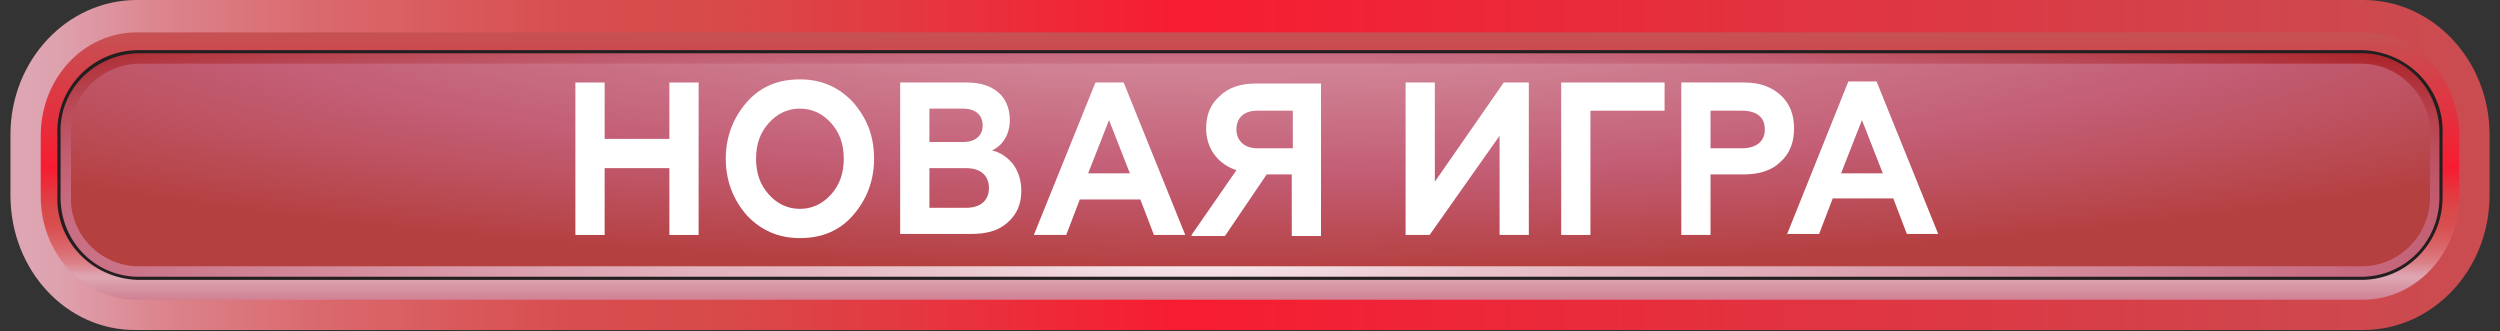 <?xml version="1.0" encoding="utf-8"?>
<!-- Generator: Adobe Illustrator 23.1.1, SVG Export Plug-In . SVG Version: 6.00 Build 0)  -->
<svg version="1.1" id="Layer_1" xmlns="http://www.w3.org/2000/svg" xmlns:xlink="http://www.w3.org/1999/xlink" x="0px" y="0px"
	 viewBox="0 0 239.4 31.7" style="enable-background:new 0 0 239.4 31.7;" xml:space="preserve">
<rect x="0" y="0" width="239.4" height="31.7" fill="#333333" stroke="none"/>
<style type="text/css">
	.st0{fill:url(#SVGID_1_);}
	.st1{fill:url(#SVGID_2_);}
	.st2{fill:#231F20;}
	.st3{fill:url(#SVGID_3_);}
	.st4{fill:url(#SVGID_4_);}
	.st5{enable-background:new    ;}
	.st6{fill:#FFFFFF;}
</style>
<title>new_game_04</title>
<g>
	<g id="new_game_04">
		<g id="Layer_6">
			
				<linearGradient id="SVGID_1_" gradientUnits="userSpaceOnUse" x1="382.947" y1="2548.8" x2="7.252" y2="2548.8" gradientTransform="matrix(0.95 0 0 0.15 -72.62 -366.49)">
				<stop  offset="1.000000e-02" style="stop-color:#DFA8B5"/>
				<stop  offset="7.000000e-02" style="stop-color:#BF5858"/>
				<stop  offset="0.5" style="stop-color:#F71C31"/>
				<stop  offset="0.62" style="stop-color:#D84A4A"/>
				<stop  offset="0.66" style="stop-color:#D84D4E"/>
				<stop  offset="0.69" style="stop-color:#D9585A"/>
				<stop  offset="0.73" style="stop-color:#DA696E"/>
				<stop  offset="0.77" style="stop-color:#DC828A"/>
				<stop  offset="0.8" style="stop-color:#DEA1AE"/>
				<stop  offset="0.81" style="stop-color:#DEA6B3"/>
				<stop  offset="1" style="stop-color:#B33553"/>
			</linearGradient>
			<path class="st0" d="M13.1,0h213.2c6.7,0,12.1,5.8,12.1,12.9v5.8c0,7.1-5.4,12.9-12.1,12.9H13.1C6.4,31.7,1,25.9,1,18.7v-5.8
				C1,5.8,6.4,0,13.1,0z"/>
			
				<linearGradient id="SVGID_2_" gradientUnits="userSpaceOnUse" x1="202.421" y1="2437.023" x2="202.421" y2="2663.623" gradientTransform="matrix(0.95 0 0 0.15 -72.62 -366.49)">
				<stop  offset="1.000000e-02" style="stop-color:#DFA8B5"/>
				<stop  offset="7.000000e-02" style="stop-color:#BF5858"/>
				<stop  offset="0.5" style="stop-color:#F71C31"/>
				<stop  offset="0.62" style="stop-color:#D84A4A"/>
				<stop  offset="0.66" style="stop-color:#D84D4E"/>
				<stop  offset="0.69" style="stop-color:#D9585A"/>
				<stop  offset="0.73" style="stop-color:#DA696E"/>
				<stop  offset="0.77" style="stop-color:#DC828A"/>
				<stop  offset="0.8" style="stop-color:#DEA1AE"/>
				<stop  offset="0.81" style="stop-color:#DEA6B3"/>
				<stop  offset="1" style="stop-color:#B33553"/>
			</linearGradient>
			<path class="st1" d="M13.1,3.1h213.2c5.1,0,9.2,4.4,9.2,9.9v5.8c0,5.4-4.1,9.9-9.2,9.9H13.1c-5.1,0-9.2-4.4-9.2-9.9v-5.8
				C3.9,7.5,8,3.1,13.1,3.1z"/>
			<path class="st2" d="M13.1,4.8h213.2c4.4,0.2,7.8,3.8,7.6,8.1v5.8c0.1,4.4-3.3,8-7.6,8.1H13.1c-4.4-0.2-7.8-3.8-7.6-8.1v-5.8
				C5.3,8.6,8.7,4.9,13.1,4.8z"/>
			
				<radialGradient id="SVGID_3_" cx="197.204" cy="2608.22" r="180.782" gradientTransform="matrix(0.95 0 0 0.16 -72.62 -393.508)" gradientUnits="userSpaceOnUse">
				<stop  offset="0" style="stop-color:#FFFFFF"/>
				<stop  offset="8.000000e-02" style="stop-color:#F3DEE3"/>
				<stop  offset="0.16" style="stop-color:#EAC6CE"/>
				<stop  offset="0.23" style="stop-color:#E4B7C1"/>
				<stop  offset="0.29" style="stop-color:#E2B2BD"/>
				<stop  offset="0.65" style="stop-color:#C76A80"/>
				<stop  offset="0.81" style="stop-color:#B7434F"/>
				<stop  offset="1" style="stop-color:#A30F0F"/>
			</radialGradient>
			<path class="st3" d="M13.1,5.1h213.2c4.2,0.1,7.4,3.6,7.3,7.8v5.8c0.1,4.2-3.1,7.7-7.3,7.8H13.1c-4.2-0.1-7.4-3.6-7.3-7.8v-5.8
				C5.6,8.7,8.9,5.3,13.1,5.1z"/>
			
				<radialGradient id="SVGID_4_" cx="202.101" cy="2455.23" r="165.122" gradientTransform="matrix(0.95 0 0 0.16 -72.62 -393.508)" gradientUnits="userSpaceOnUse">
				<stop  offset="0" style="stop-color:#EFD4DA"/>
				<stop  offset="1.000000e-02" style="stop-color:#EED0D7"/>
				<stop  offset="9.000000e-02" style="stop-color:#E1AEBA"/>
				<stop  offset="0.16" style="stop-color:#D896A5"/>
				<stop  offset="0.23" style="stop-color:#D28798"/>
				<stop  offset="0.29" style="stop-color:#D08294"/>
				<stop  offset="0.65" style="stop-color:#C35E76"/>
				<stop  offset="0.97" style="stop-color:#B64346"/>
				<stop  offset="1" style="stop-color:#B54040"/>
			</radialGradient>
			<path class="st4" d="M13.1,6.1h213.2c3.6,0.1,6.5,3.2,6.4,6.8v5.8c0.1,3.6-2.7,6.7-6.4,6.8H13.1c-3.6-0.1-6.5-3.2-6.3-6.8v-5.8
				C6.6,9.3,9.5,6.3,13.1,6.1z"/>
			<g>
				<g class="st5">
					<path class="st6" d="M55.1,22.5V7.9h2.8v5.4h6.2V7.9h2.8v14.6h-2.8v-6.4h-6.2v6.4H55.1z"/>
					<path class="st6" d="M71.5,9.8c1.3-1.5,3-2.2,5.1-2.2c2,0,3.7,0.7,5.1,2.2c1.3,1.5,2,3.2,2,5.4c0,2.1-0.7,3.9-2,5.4
						c-1.3,1.5-3,2.2-5.1,2.2c-2,0-3.7-0.7-5.1-2.2c-1.3-1.5-2-3.3-2-5.4C69.5,13.1,70.2,11.3,71.5,9.8z M76.6,20
						c1.2,0,2.2-0.5,3-1.4s1.2-2,1.2-3.4s-0.4-2.5-1.2-3.4c-0.8-0.9-1.8-1.4-3-1.4c-1.2,0-2.2,0.5-3,1.4c-0.8,0.9-1.2,2-1.2,3.4
						s0.4,2.5,1.2,3.4S75.4,20,76.6,20z"/>
					<path class="st6" d="M86.2,22.5V7.9h6.4c2.5,0,4.1,1.3,4.1,3.6c0,1.5-0.8,2.5-1.7,2.9c0.8,0.2,1.4,0.6,2,1.3
						c0.5,0.7,0.8,1.5,0.8,2.6c0,1.2-0.4,2.2-1.3,3c-0.9,0.8-2,1.1-3.5,1.1H86.2z M89,13.6h3.2c1.2,0,1.9-0.6,1.9-1.6
						c0-1-0.7-1.6-1.9-1.6H89V13.6z M89,19.9h3.5c1.4,0,2.2-0.7,2.2-1.9c0-1.2-0.8-1.9-2.2-1.9H89V19.9z"/>
					<path class="st6" d="M99,22.5l5.9-14.6h2.7l5.9,14.6h-3l-1.3-3.4h-5.8l-1.3,3.4H99z M104.2,16.6h4l-2-5.1L104.2,16.6z"/>
					<path class="st6" d="M114.1,22.5l4.3-6.2c-1.8-0.6-2.9-2.1-2.9-4c0-1.3,0.4-2.3,1.3-3.1c0.8-0.8,2-1.2,3.4-1.2h6.3v14.6h-2.8
						v-5.9h-2.4l-4,5.9H114.1z M123.8,14.1v-3.5h-3.4c-1.3,0-2,0.7-2,1.8c0,1.1,0.8,1.8,2,1.8H123.8z"/>
					<path class="st6" d="M134.6,22.5V7.9h2.8v9.5l6.6-9.5h2.4v14.6h-2.8v-9.5l-6.7,9.5H134.6z"/>
				</g>
				<g class="st5">
					<path class="st6" d="M149.5,22.5V7.9h9.9v2.7h-7.1v11.9H149.5z"/>
				</g>
				<g class="st5">
					<path class="st6" d="M161,22.5V7.9h6c1.5,0,2.6,0.4,3.5,1.2c0.9,0.8,1.3,1.9,1.3,3.2s-0.4,2.4-1.3,3.2c-0.8,0.8-2,1.2-3.5,1.2
						h-3.2v5.8H161z M163.8,14.2h3c1.3,0,2.2-0.6,2.2-1.8c0-1.2-0.8-1.8-2.2-1.8h-3V14.2z"/>
				</g>
				<g class="st5">
					<path class="st6" d="M171.1,22.5L177,7.8h2.7l5.9,14.6h-3l-1.3-3.4h-5.8l-1.3,3.4H171.1z M176.3,16.6h4l-2-5.1L176.3,16.6z"/>
				</g>
			</g>
		</g>
	</g>
</g>
</svg>
